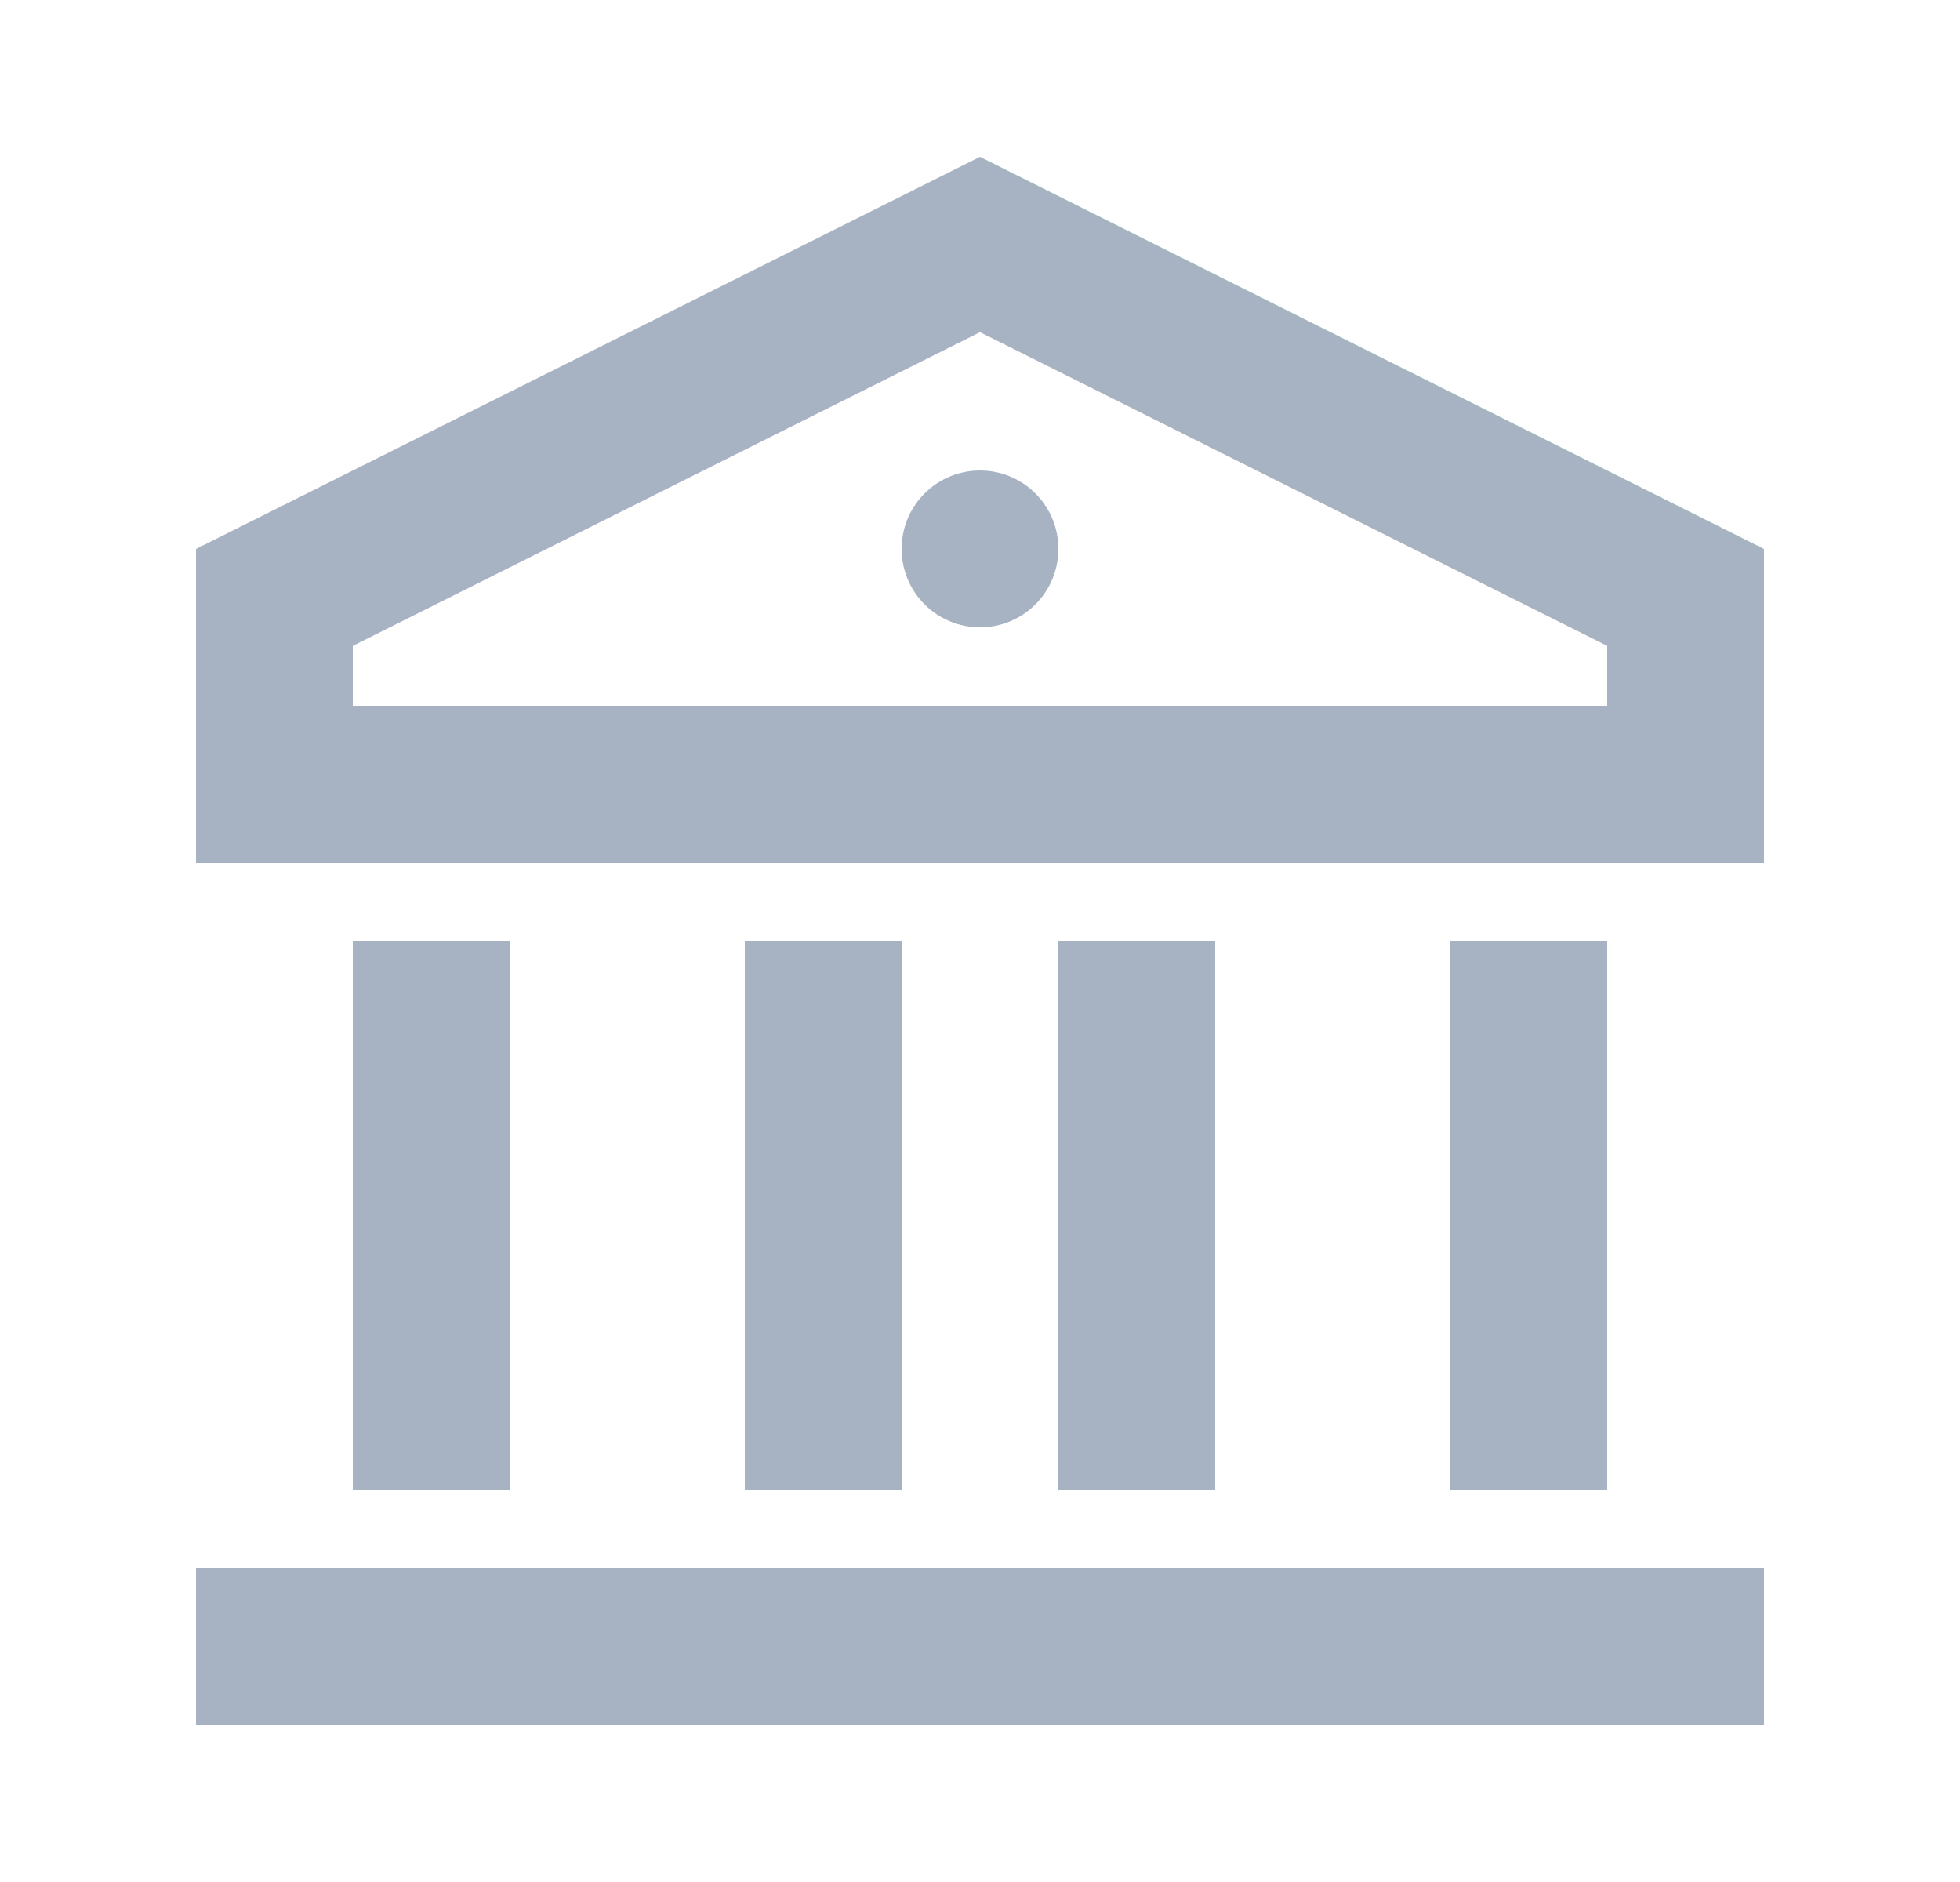 <svg width="25" height="24" viewBox="0 0 25 24" fill="none" xmlns="http://www.w3.org/2000/svg">
<path d="M2.5 20H22.5V22H2.5V20ZM4.5 12H6.5V19H4.5V12ZM9.5 12H11.5V19H9.5V12ZM13.5 12H15.5V19H13.5V12ZM18.5 12H20.5V19H18.5V12ZM2.5 7L12.5 2L22.5 7V11H2.5V7ZM4.5 8.236V9H20.5V8.236L12.5 4.236L4.5 8.236ZM12.5 8C12.235 8 11.98 7.895 11.793 7.707C11.605 7.52 11.5 7.265 11.5 7C11.5 6.735 11.605 6.48 11.793 6.293C11.98 6.105 12.235 6 12.5 6C12.765 6 13.02 6.105 13.207 6.293C13.395 6.48 13.5 6.735 13.5 7C13.5 7.265 13.395 7.52 13.207 7.707C13.02 7.895 12.765 8 12.5 8Z" fill="#A7B3C3"/>
</svg>
